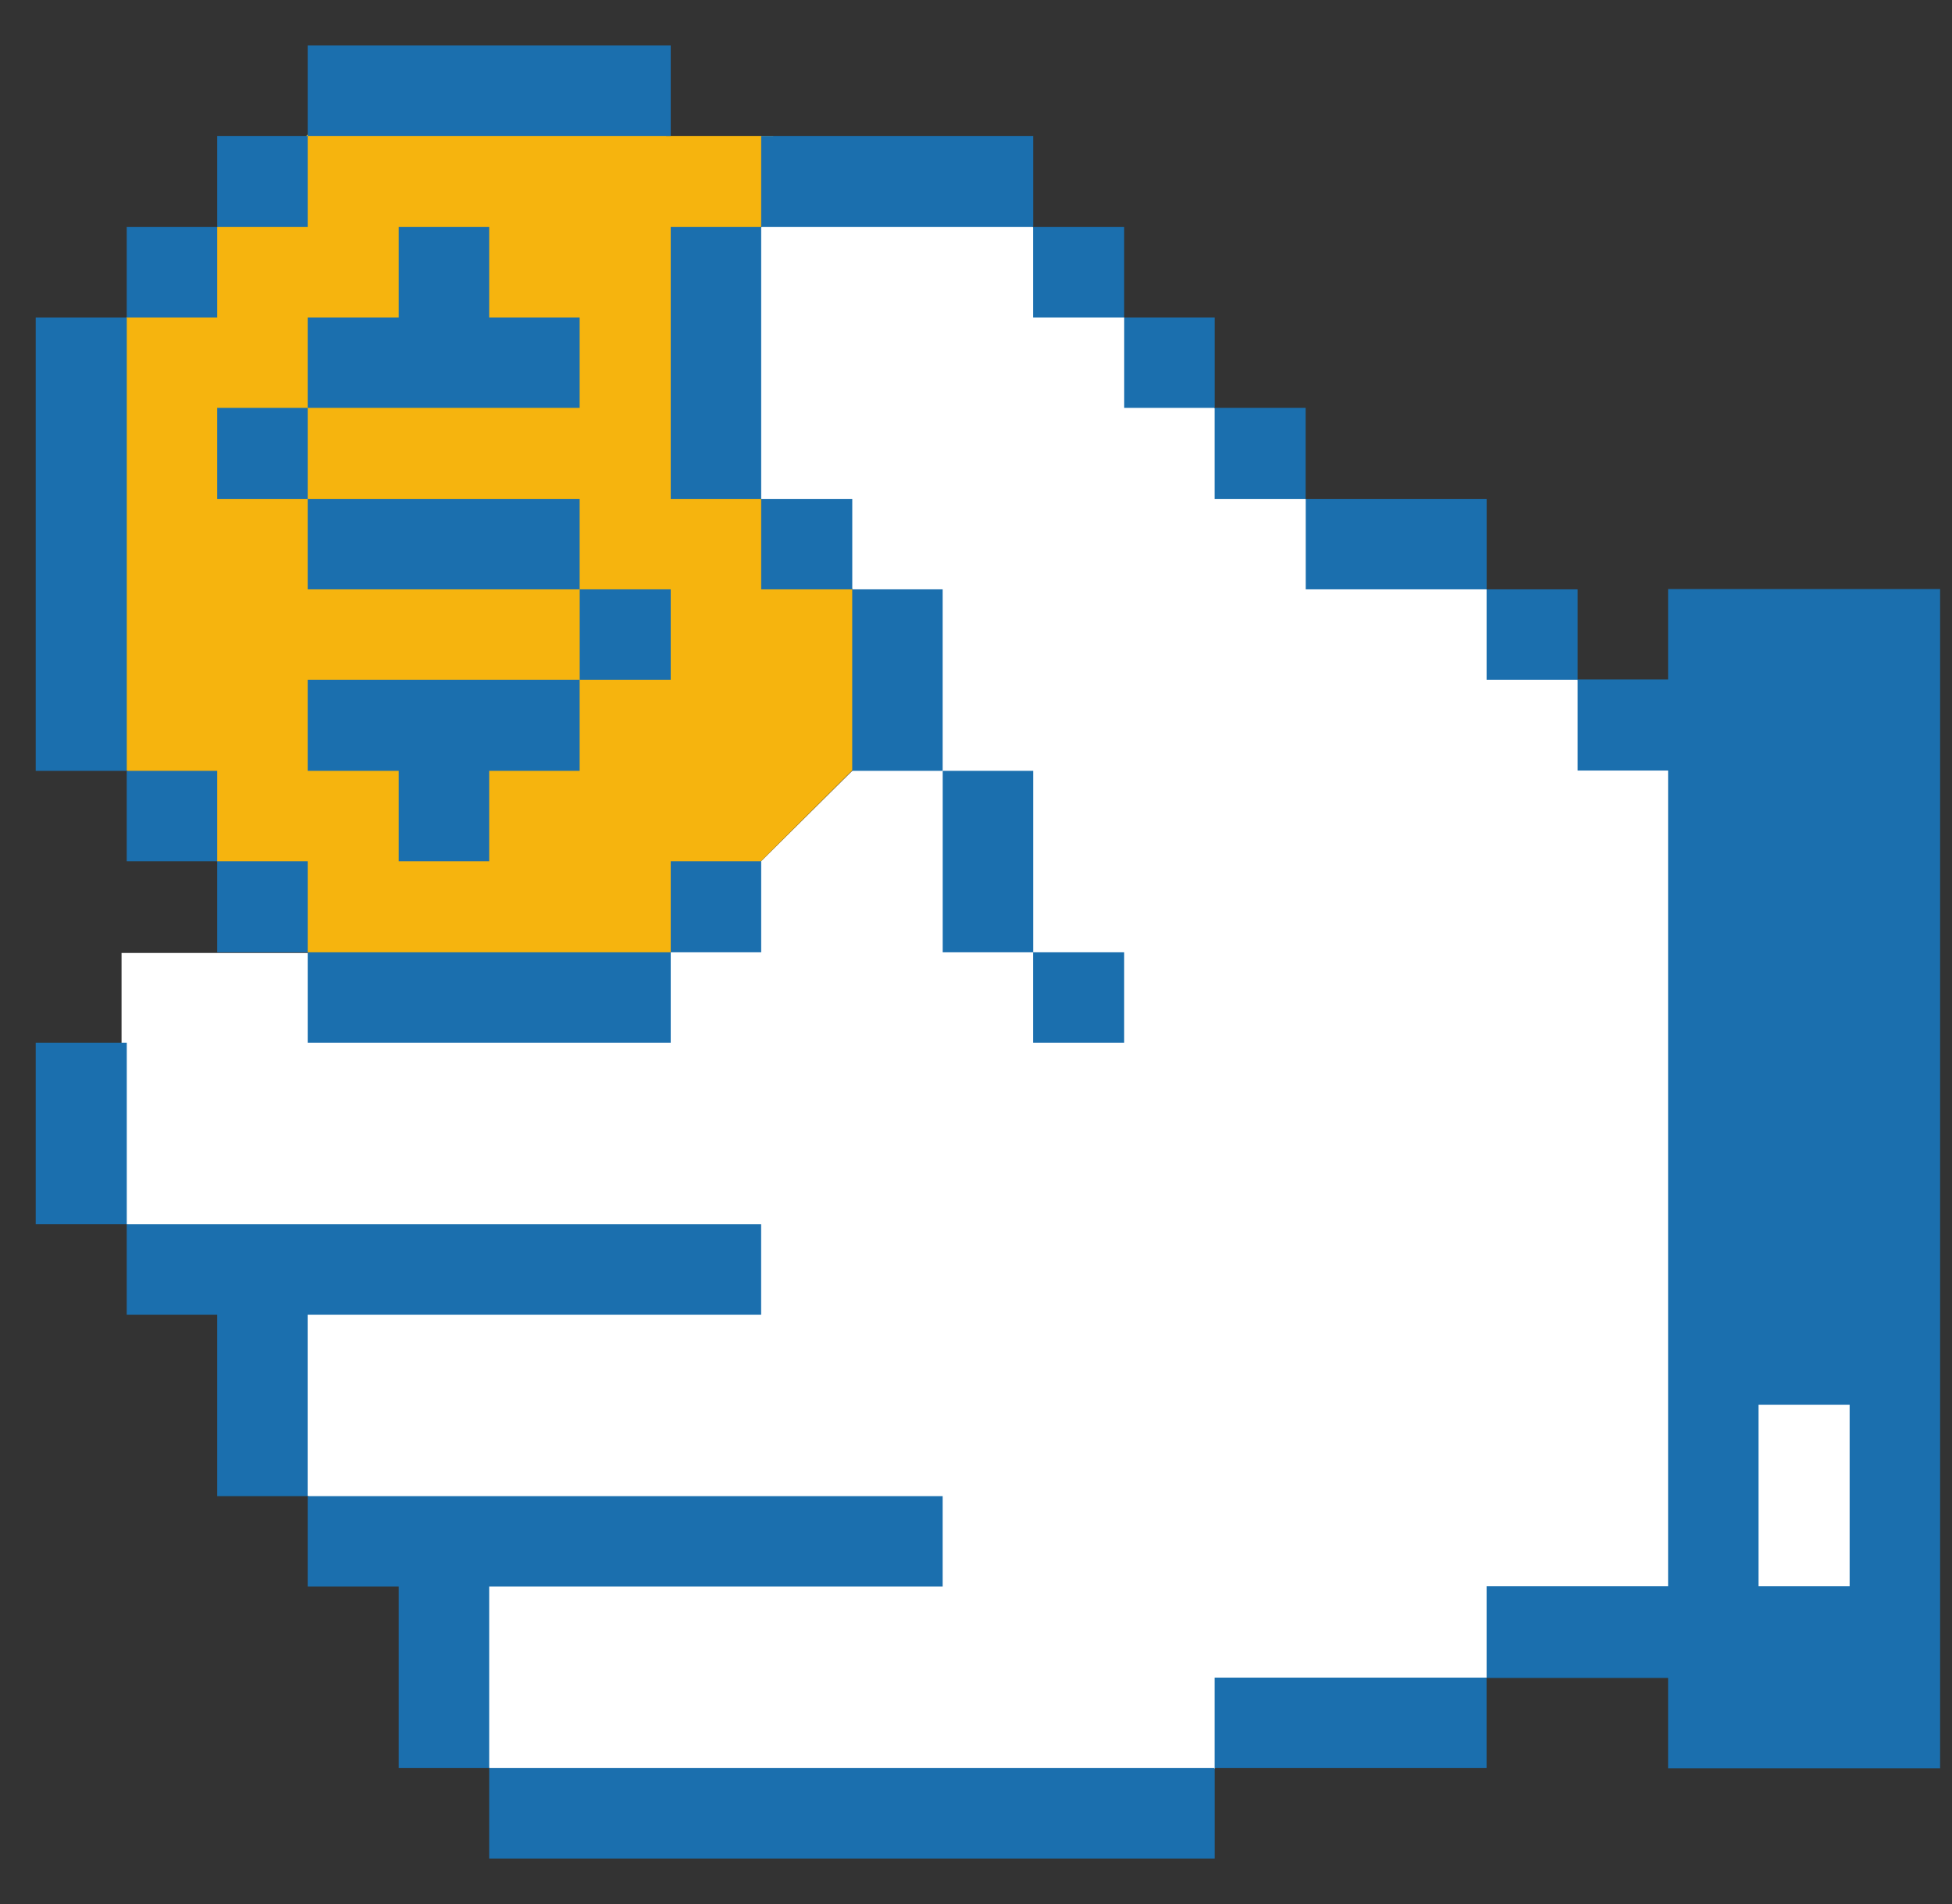 <svg width="41" height="40" viewBox="0 0 41 40" fill="none" xmlns="http://www.w3.org/2000/svg">
<rect x="0" y="0" width="41" height="40" fill="#333333" stroke="none"/>
<g clip-path="url(#clip0_1031_25774)">
<path d="M31.224 12.378L33.134 14.277L33.6 14.995H36.128L39.528 25.419V34.933H32.405L25.906 36.654L25.149 37.619H10.696L10.151 37.001V33.335L7.011 31.724L6.048 31.202L5.834 27.544L2.931 25.872L2.553 25.658V20.02H7.68L13.787 20.31L15.888 18.19L17.899 16.196L18.928 15.614L18.148 12.639L16.535 10.916L15.766 10.306V4.995L16.31 4.452H21.375L23.319 6.375L25.121 8.183L27.418 10.48L31.224 12.378Z" fill="white"/>
<path d="M3.576 5.781L6.505 2.781L7.073 2.052H10.188L13.998 2.856H16.239V4.619L15.693 4.945V10.161L17.539 12.167L18.002 12.433V16.083L15.98 18.096L14.432 19.62L13.798 20.335H6.793L4.799 18.354L3.168 16.575L2.123 15.777V7.187L3.576 5.781Z" fill="#F6B40E"/>
<path d="M25.513 37.144H10.275V39.044H25.513V37.144Z" fill="#1B6FAE"/>
<path d="M31.224 35.244H25.512V37.144H31.224V35.244Z" fill="#1B6FAE"/>
<path d="M19.8 33.331V31.431H6.463V33.331H8.375V37.144H10.275V33.331H19.8Z" fill="#1B6FAE"/>
<path d="M15.987 27.619V25.719H2.662V27.619H4.562V31.431H6.462V27.619H15.987Z" fill="#1B6FAE"/>
<path d="M2.663 21.906H0.75V25.719H2.663V21.906Z" fill="#1B6FAE"/>
<path d="M23.612 20.006H21.699V21.906H23.612V20.006Z" fill="#1B6FAE"/>
<path d="M14.088 20.006H6.463V21.906H14.088V20.006Z" fill="#1B6FAE"/>
<path d="M21.701 16.194H19.801V20.006H21.701V16.194Z" fill="#1B6FAE"/>
<path d="M15.988 18.094H14.088V20.006H15.988V18.094Z" fill="#1B6FAE"/>
<path d="M6.463 18.094H4.562V20.006H6.463V18.094Z" fill="#1B6FAE"/>
<path d="M10.275 18.094V16.194H12.175V14.281H6.463V16.194H8.375V18.094H10.275Z" fill="#1B6FAE"/>
<path d="M4.562 16.194H2.662V18.094H4.562V16.194Z" fill="#1B6FAE"/>
<path d="M19.8 12.381H17.9V16.194H19.8V12.381Z" fill="#1B6FAE"/>
<path d="M2.663 6.669H0.75V16.194H2.663V6.669Z" fill="#1B6FAE"/>
<path d="M35.037 12.375V14.275H33.137V16.188H35.037V33.325H31.225V35.25H35.037V37.15H40.75V12.375H35.037ZM38.85 33.325H36.937V29.512H38.85V33.325Z" fill="#1B6FAE"/>
<path d="M33.137 12.381H31.225V14.281H33.137V12.381Z" fill="#1B6FAE"/>
<path d="M14.088 12.381H12.176V14.281H14.088V12.381Z" fill="#1B6FAE"/>
<path d="M31.226 10.481H27.426V12.381H31.226V10.481Z" fill="#1B6FAE"/>
<path d="M17.901 10.481H15.988V12.381H17.901V10.481Z" fill="#1B6FAE"/>
<path d="M12.175 10.481H6.463V12.381H12.175V10.481Z" fill="#1B6FAE"/>
<path d="M27.424 8.569H25.512V10.481H27.424V8.569Z" fill="#1B6FAE"/>
<path d="M6.463 8.569H4.562V10.481H6.463V8.569Z" fill="#1B6FAE"/>
<path d="M25.513 6.669H23.613V8.569H25.513V6.669Z" fill="#1B6FAE"/>
<path d="M12.175 8.569V6.669H10.275V4.769H8.375V6.669H6.463V8.569H12.175Z" fill="#1B6FAE"/>
<path d="M23.612 4.769H21.699V6.669H23.612V4.769Z" fill="#1B6FAE"/>
<path d="M15.988 4.769H14.088V10.481H15.988V4.769Z" fill="#1B6FAE"/>
<path d="M4.562 4.769H2.662V6.669H4.562V4.769Z" fill="#1B6FAE"/>
<path d="M21.701 2.856H15.988V4.769H21.701V2.856Z" fill="#1B6FAE"/>
<path d="M6.463 2.856H4.562V4.769H6.463V2.856Z" fill="#1B6FAE"/>
<path d="M14.088 0.956H6.463V2.856H14.088V0.956Z" fill="#1B6FAE"/>
</g>
<defs>
<clipPath id="clip0_1031_25774">
<rect width="40" height="40" fill="white" transform="translate(0.75)"/>
</clipPath>
</defs>
</svg>
